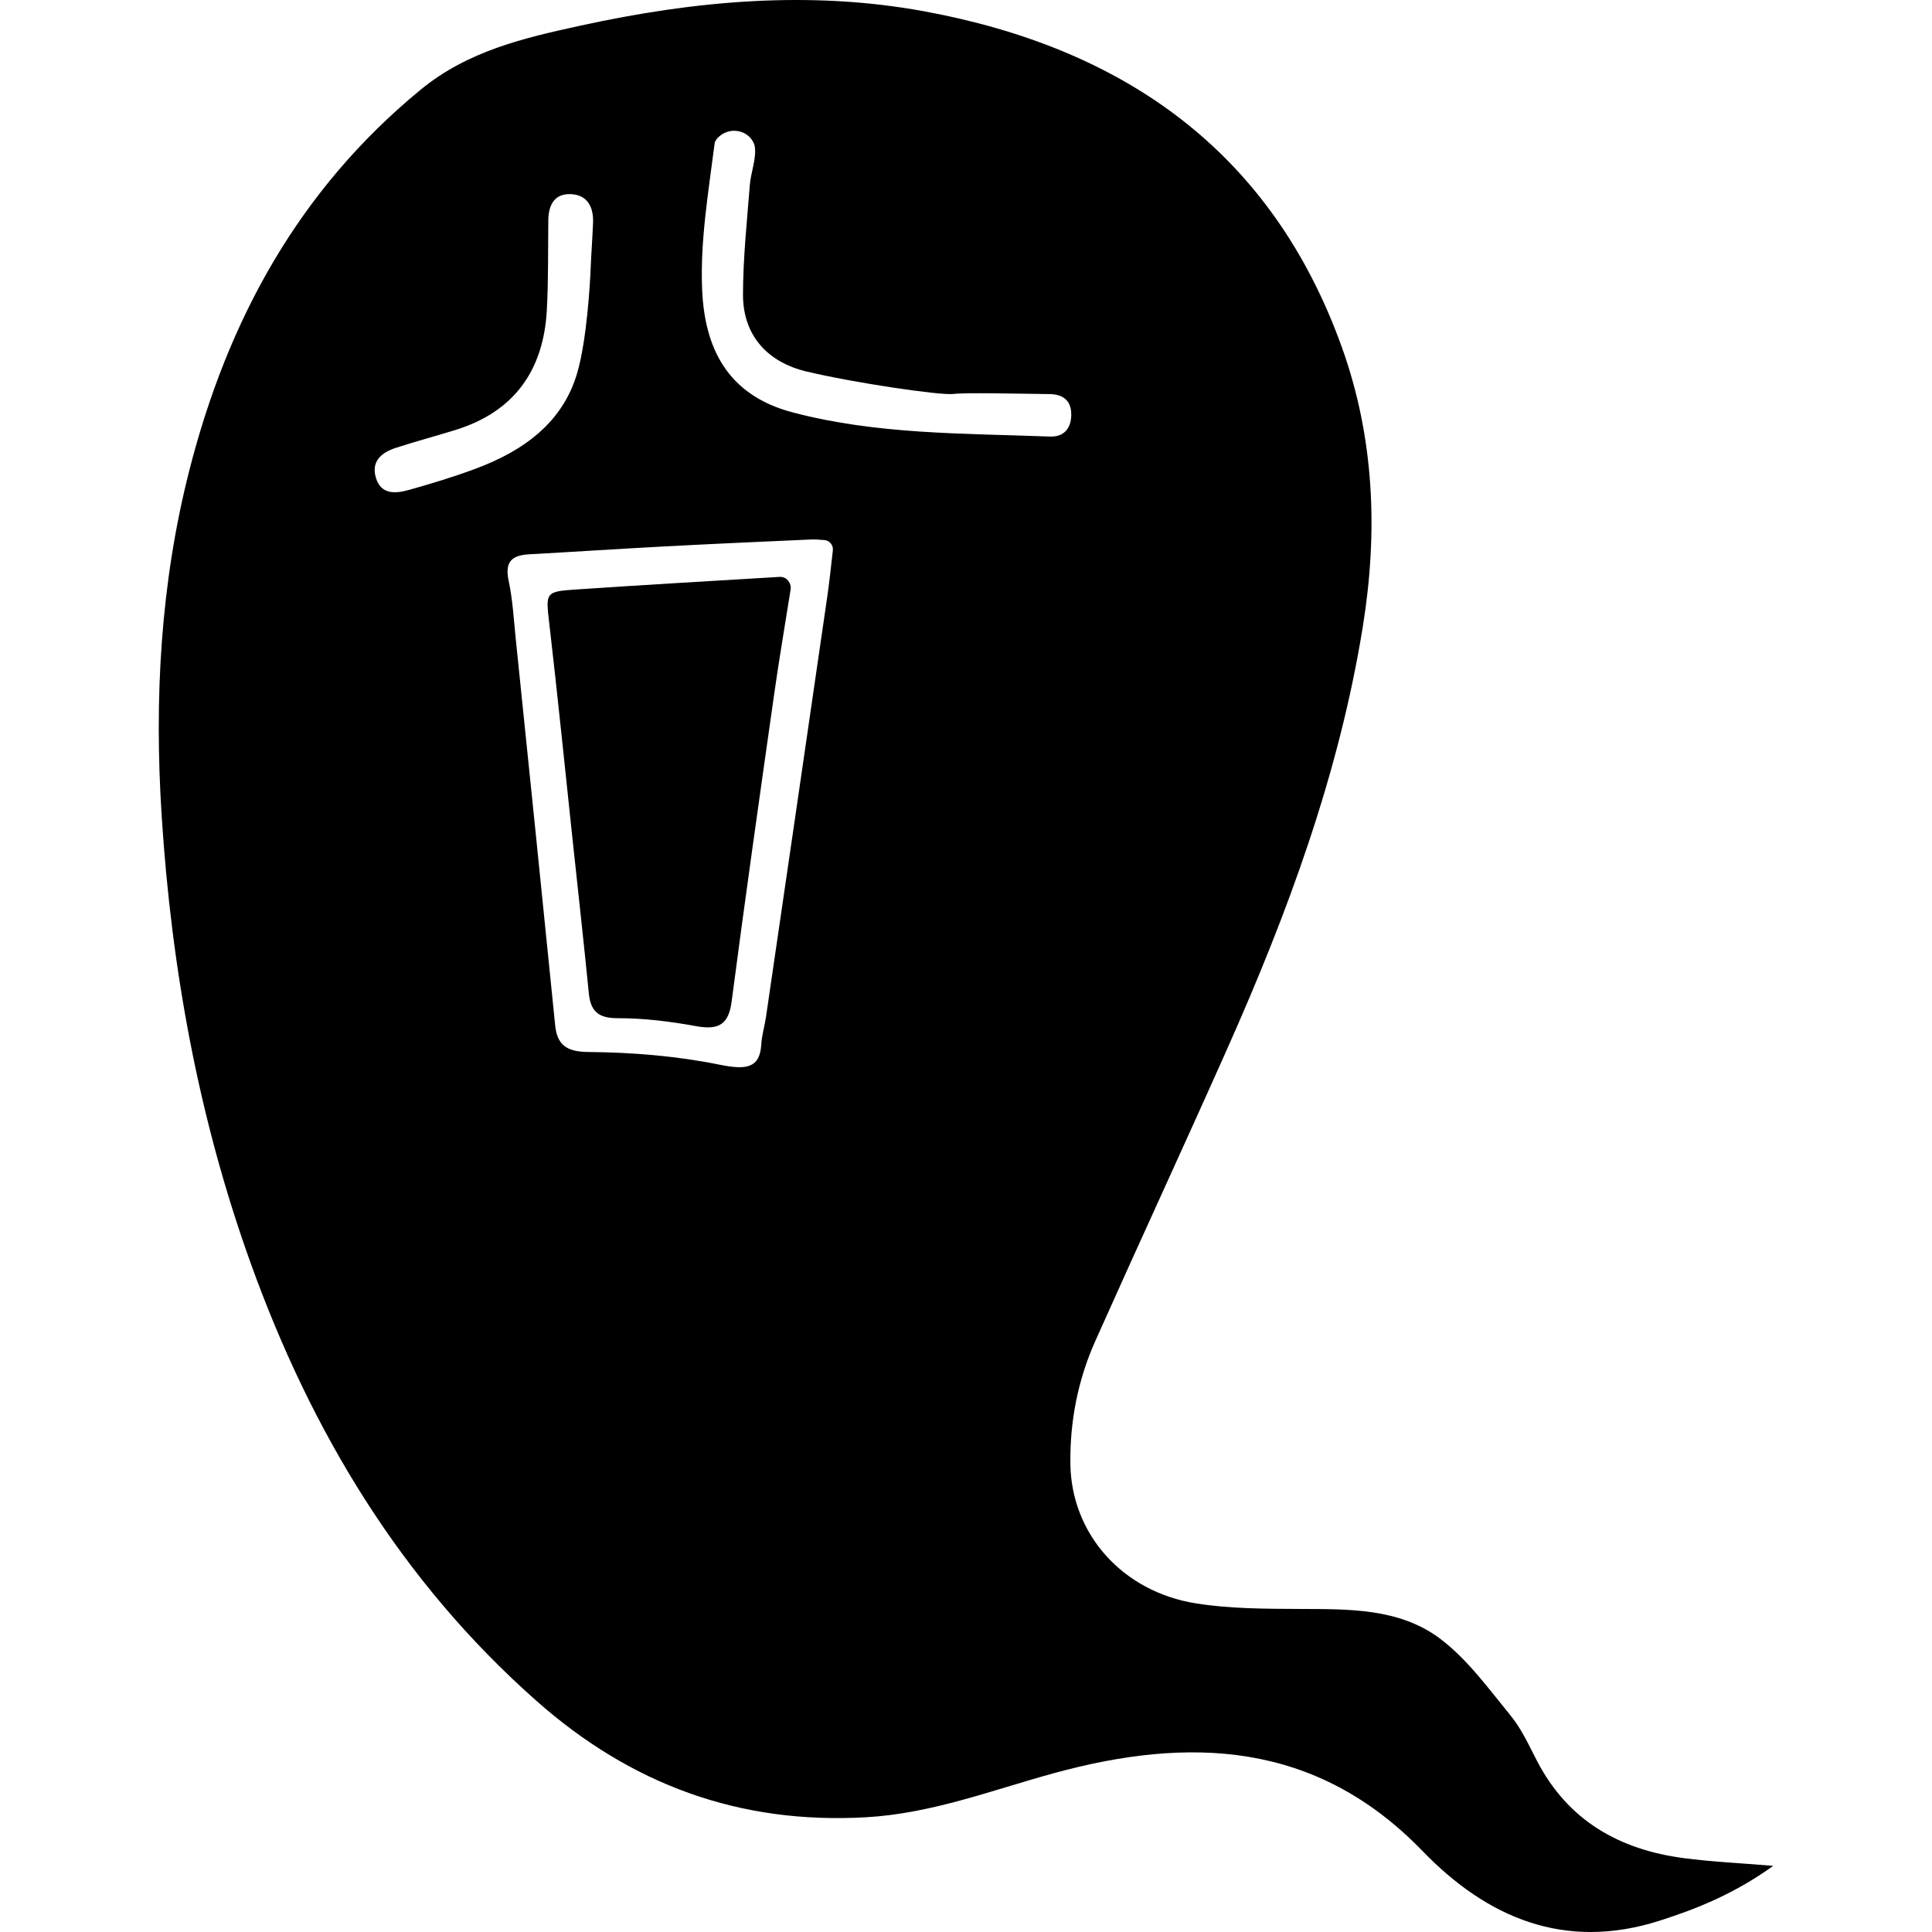 <?xml version="1.0" encoding="utf-8"?>
<!-- Generator: Adobe Illustrator 16.0.0, SVG Export Plug-In . SVG Version: 6.00 Build 0)  -->
<!DOCTYPE svg PUBLIC "-//W3C//DTD SVG 1.1//EN" "http://www.w3.org/Graphics/SVG/1.1/DTD/svg11.dtd">
<svg version="1.1" id="圖層_1" xmlns="http://www.w3.org/2000/svg" xmlns:xlink="http://www.w3.org/1999/xlink" x="0px" y="0px"
	 width="2500px" height="2500px" viewBox="0 0 2500 2500" enable-background="new 0 0 2500 2500" xml:space="preserve">
<g>
	<path d="M1008.826,746.494c-87.886,5.271-175.783,10.377-263.625,16.311c-39.982,2.7-39.096,3.945-34.371,44.576
		c10.614,91.298,19.802,182.764,29.562,274.161c7.246,67.833,14.805,135.635,21.524,203.52c2.191,22.115,10.935,32.56,37.129,32.488
		c34.169-0.093,68.173,4.193,101.791,10.304c30.155,5.48,42.105-2.929,45.933-32.169c17.346-132.529,36.166-264.868,54.972-397.202
		c6.329-44.535,13.83-88.903,21.288-135.485c1.316-8.22-4.642-16.203-12.961-16.516
		C1009.648,746.466,1009.236,746.469,1008.826,746.494z"/>
	<path d="M2178.732,2404.41c-83.303-10.977-149.662-48.478-189.719-125.568c-10.489-20.189-20.078-41.571-34.308-58.943
		c-28.532-34.836-55.829-72.791-91.193-99.423c-52.929-39.857-118.735-38.209-182.646-38.505
		c-44.402-0.205-89.402-0.241-133.055-7.163c-95.988-15.22-161.536-90.403-162.744-180.354
		c-0.744-55.316,9.682-108.621,32.121-158.92c56.359-126.324,114.506-251.852,170.756-378.225
		c78.222-175.74,144.734-355.423,175.531-546.402c19.709-122.228,15.089-243.463-26.787-360.655
		c-91.001-254.659-282.67-387.96-540.083-435.488C1047.58-12.751,898.467,0.958,751.241,33.143
		C677.974,49.16,605.607,65.717,544.29,116.086c-158.061,129.836-250,298.761-299.499,493.331
		c-37.197,146.212-45.218,295.084-35.641,445.512c12.65,198.643,47.893,392.604,115.393,580.073
		c78.352,217.597,194.227,410.66,369.336,565.673c122.542,108.481,263.004,160.276,427.151,150.829
		c84.418-4.858,161.754-34.732,241.681-56.727c175.789-48.374,340.174-42.167,477.988,100.4
		c83.6,86.482,183.911,129.404,306.731,90.229c49.766-15.873,97.442-35.354,147.121-70.983
		C2250.508,2410.724,2214.417,2409.111,2178.732,2404.41z M616.215,606.21c-28.647,10.709-58.036,19.63-87.508,27.856
		c-16.651,4.648-35.309,6.282-42.107-15.226c-6.946-21.981,7.208-33.363,25.854-39.411c25.332-8.217,51.099-15.083,76.555-22.94
		c76.572-23.639,114.472-77.367,118.619-155.751c2.039-38.491,1.443-77.124,1.876-115.693c0.218-19.359,7.692-34.485,28.586-33.852
		c21.769,0.66,30.105,16.392,29.318,36.938c-0.761,19.774-2.425,41.586-3.11,59.292c-0.684,17.706-4.792,91.799-17.319,134.972
		C728.224,547.014,677.065,583.46,616.215,606.21z M1070.475,772.105c-26.304,181.371-52.797,362.714-79.322,544.051
		c-1.722,11.757-5.361,23.338-6.043,35.121c-1.784,30.817-19.132,33.482-53.611,26.487
		c-56.066-11.374-113.187-15.988-170.393-16.505c-28.814-0.26-40.254-9.918-42.723-34.565
		c-16.669-166.348-33.802-332.65-50.907-498.953c-2.631-25.581-4.016-51.493-9.345-76.537c-5.16-24.263,4.165-32.713,26.479-33.938
		c58.3-3.198,116.565-7.085,174.872-10.171c63.257-3.348,126.541-6.205,189.827-8.987c5.459-0.239,10.948,0.198,17.458,0.744
		c6.754,0.567,11.696,6.61,10.931,13.345C1075.314,733.193,1073.289,752.706,1070.475,772.105z M1358.578,564.905
		c-111.58-4.263-223.638-2.427-333.086-31.331c-86.08-22.733-113.821-85.493-116.94-159.058
		c-2.657-62.688,8.18-126.151,16.167-188.875c0.415-3.254,2.734-6.266,6.018-9.155c13.407-11.792,34.935-8.905,43.611,6.7
		c1.22,2.194,2.069,4.439,2.381,6.756c2.146,15.946-5.16,32.925-6.467,49.62c-3.691,47.178-8.758,94.432-8.825,141.662
		c-0.073,53.828,32.792,87.703,81.994,99.45c62.02,14.81,173.415,31.145,189.993,29.126c16.577-2.019,83.071-0.317,124.601,0.152
		c17.058,0.193,28.471,8.019,28.183,27.013C1385.934,555.024,1376.136,565.576,1358.578,564.905z"/>
</g>
</svg>
